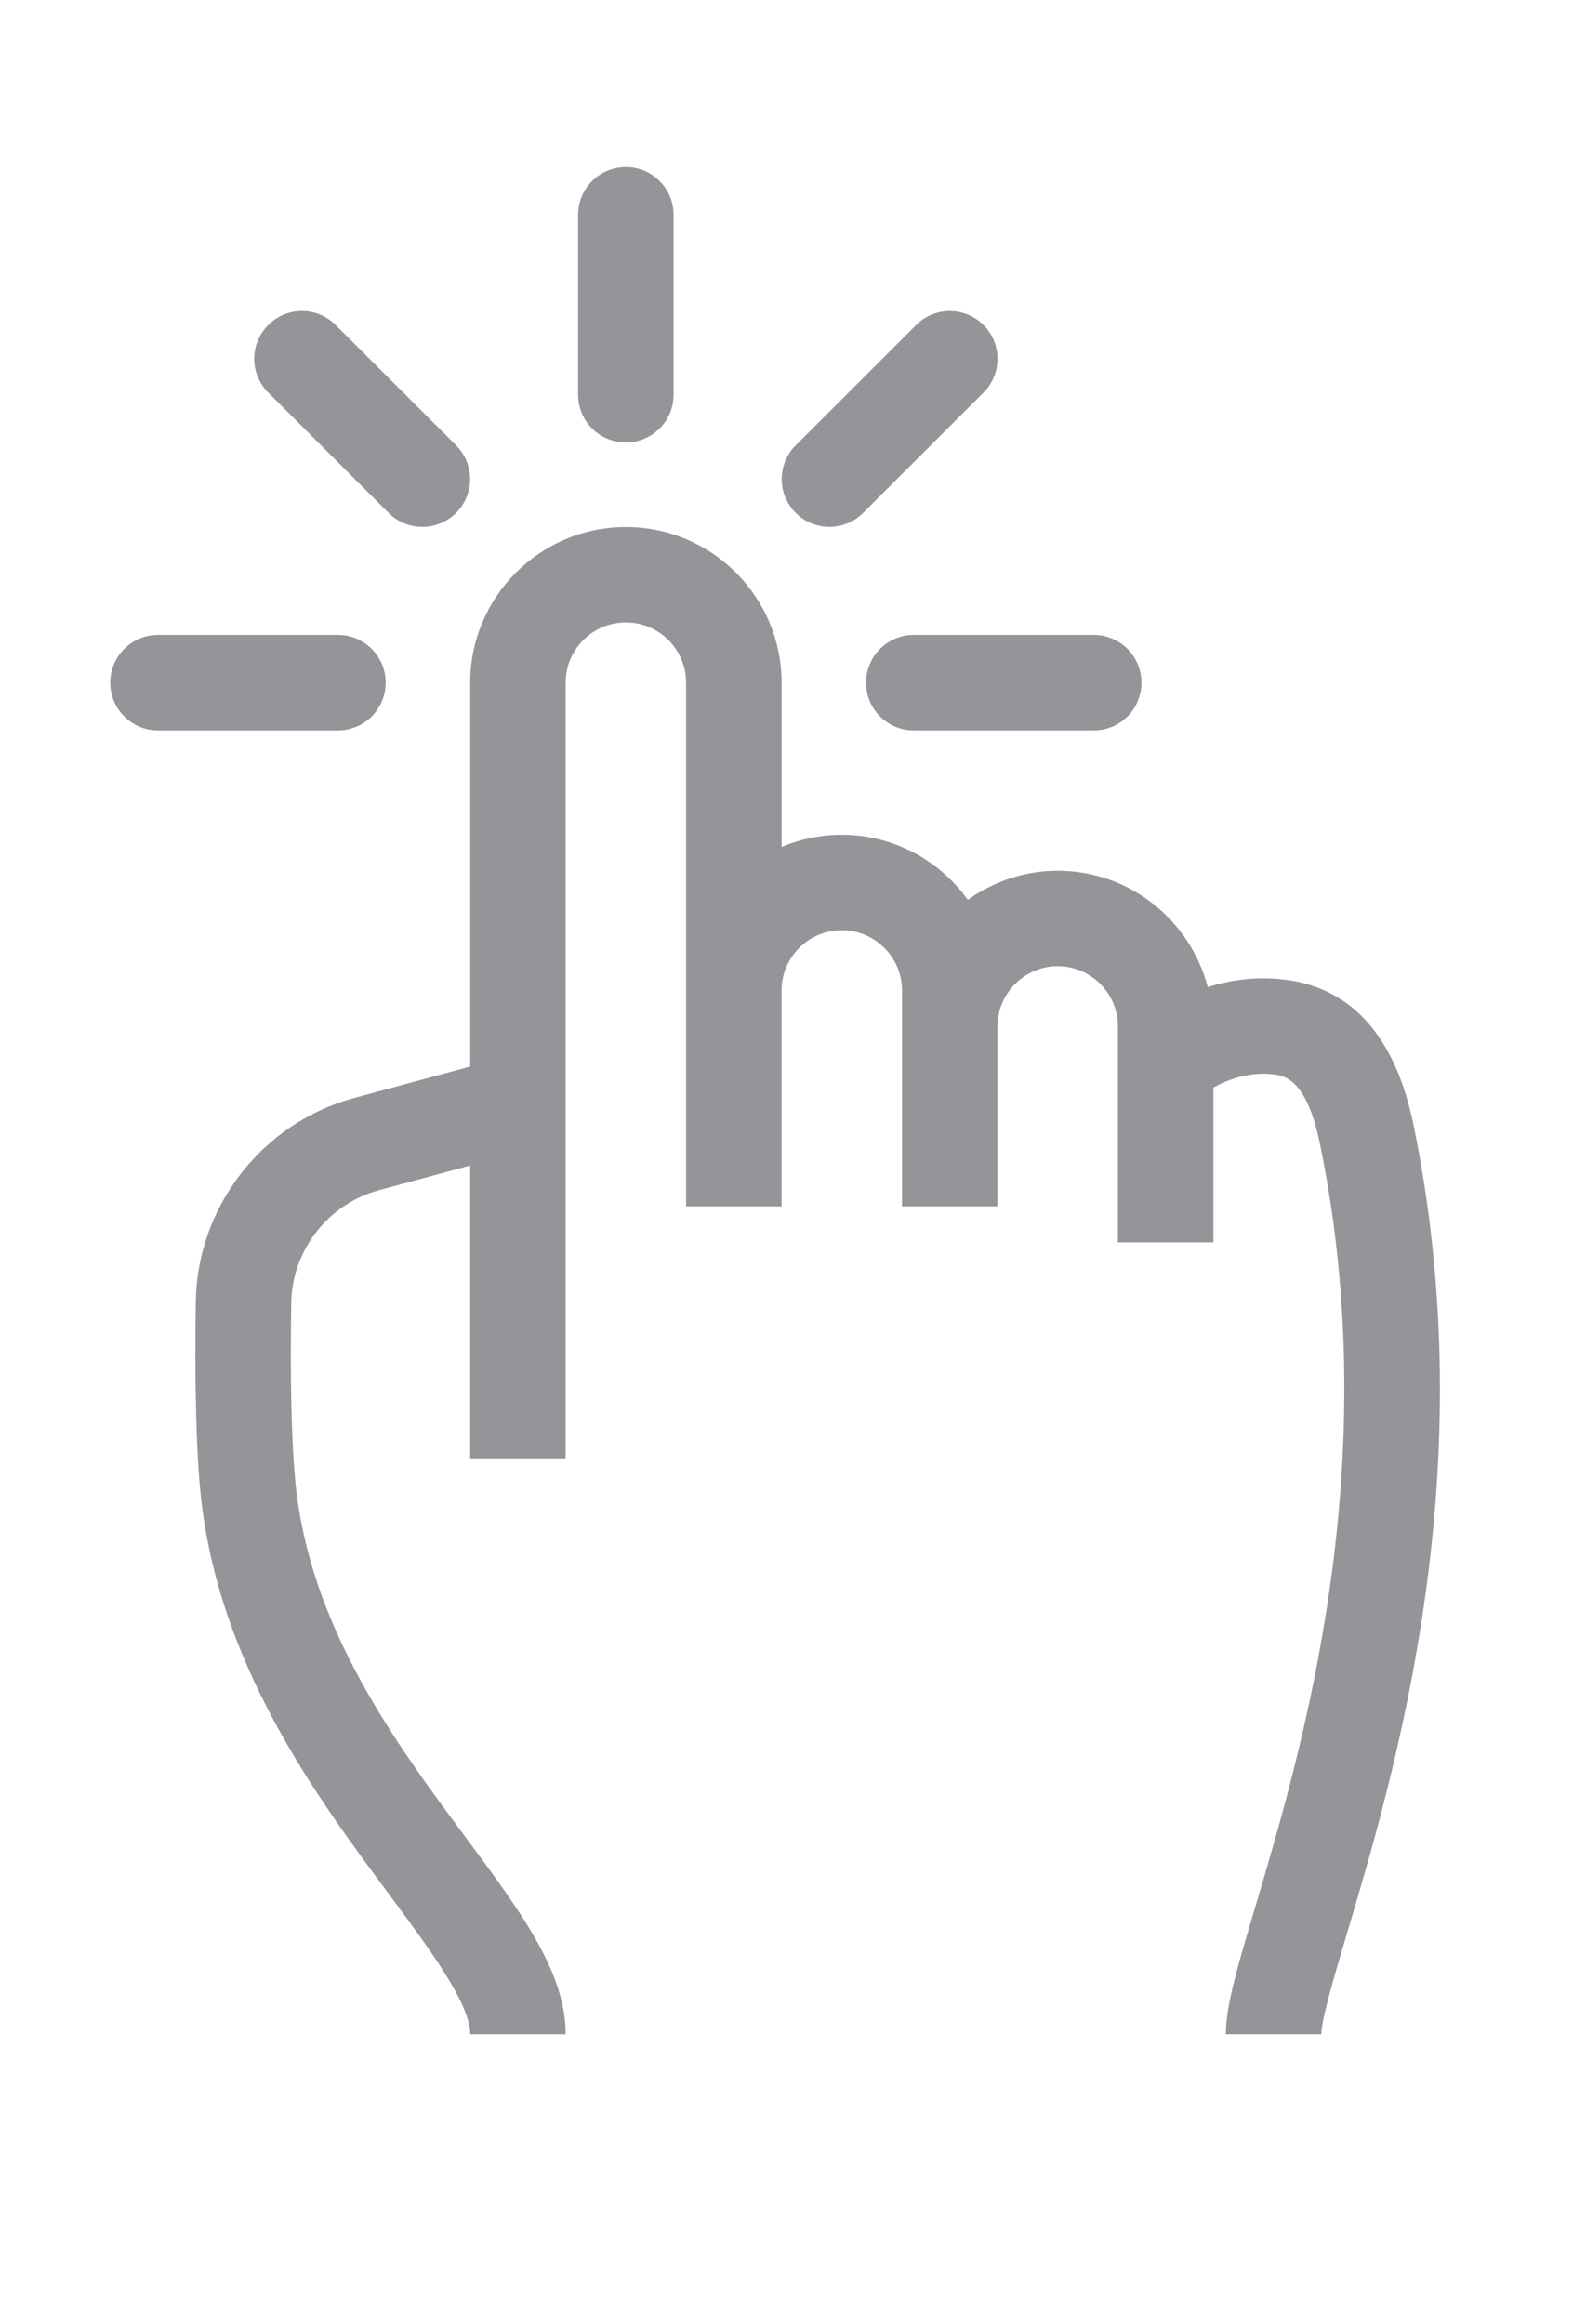 <?xml version="1.0" encoding="utf-8"?>
<!-- Generator: Adobe Illustrator 16.0.0, SVG Export Plug-In . SVG Version: 6.00 Build 0)  -->
<!DOCTYPE svg PUBLIC "-//W3C//DTD SVG 1.1//EN" "http://www.w3.org/Graphics/SVG/1.1/DTD/svg11.dtd">
<svg version="1.1" id="Layer_1" xmlns="http://www.w3.org/2000/svg" xmlns:xlink="http://www.w3.org/1999/xlink" x="0px" y="0px"
	 width="38px" height="55.677px" viewBox="0 0 38 55.677" enable-background="new 0 0 38 55.677" xml:space="preserve">
<g>
	<path fill="#939598" d="M20.75,16.355c0,0.632,0.512,1.144,1.144,1.144h4.311c0.632,0,1.144-0.511,1.144-1.144
		c0-0.631-0.512-1.144-1.144-1.144h-4.311C21.262,15.211,20.75,15.724,20.75,16.355z"/>
	<path fill="#939598" d="M14.995,10.601c0.631,0,1.144-0.511,1.144-1.144V5.147c0-0.632-0.513-1.144-1.144-1.144
		c-0.631,0-1.144,0.511-1.144,1.144v4.311C13.852,10.09,14.364,10.601,14.995,10.601z"/>
	<path fill="#939598" d="M9.241,16.355c0-0.631-0.512-1.144-1.144-1.144H3.786c-0.632,0-1.144,0.513-1.144,1.144
		c0,0.632,0.512,1.144,1.144,1.144h4.311C8.729,17.499,9.241,16.987,9.241,16.355z"/>
	<path fill="#939598" d="M19.873,12.622c0.292,0,0.585-0.112,0.808-0.335l2.884-2.882c0.447-0.447,0.447-1.17,0-1.617
		s-1.17-0.447-1.617,0l-2.883,2.882c-0.447,0.446-0.447,1.17,0,1.617C19.287,12.51,19.58,12.622,19.873,12.622z"/>
	<path fill="#939598" d="M9.31,12.287c0.224,0.223,0.516,0.335,0.809,0.335c0.293,0,0.585-0.112,0.809-0.335
		c0.447-0.447,0.447-1.17,0-1.617L8.043,7.787c-0.447-0.447-1.17-0.447-1.617,0s-0.447,1.17,0,1.617L9.31,12.287z"/>
	<path fill="#939598" d="M33.873,26.977c-0.449-2.206-1.548-3.392-3.268-3.525c-0.625-0.05-1.184,0.046-1.668,0.196
		c-0.421-1.599-1.865-2.786-3.594-2.786c-0.804,0-1.544,0.261-2.154,0.695c-0.678-0.939-1.774-1.557-3.019-1.557
		c-0.511,0-0.999,0.104-1.443,0.291v-3.935c0-2.056-1.674-3.73-3.731-3.73c-2.056,0-3.73,1.674-3.73,3.73v9.196l-2.788,0.755
		c-2.194,0.595-3.751,2.599-3.787,4.874c-0.029,2.008,0.009,3.552,0.114,4.592c0.412,4.078,2.774,7.262,4.499,9.586
		c1.008,1.361,1.962,2.646,1.962,3.376h2.287c0-1.485-1.064-2.922-2.413-4.74c-1.653-2.227-3.71-5.001-4.059-8.453
		c-0.096-0.937-0.132-2.434-0.103-4.327c0.02-1.26,0.882-2.37,2.098-2.699l2.189-0.593v7.017h2.287V16.355
		c0-0.795,0.647-1.443,1.443-1.443c0.796,0,1.444,0.647,1.444,1.443v7.374v0.862v4.311h2.287v-4.311v-0.862
		c0-0.795,0.646-1.443,1.443-1.443c0.795,0,1.443,0.648,1.443,1.443v0.862v4.311h2.287v-4.311c0-0.795,0.648-1.443,1.443-1.443
		c0.795,0,1.443,0.647,1.443,1.443v5.173h2.287v-3.708c0.316-0.175,0.8-0.37,1.355-0.325c0.326,0.026,0.872,0.068,1.205,1.702
		c1.575,7.722-0.456,14.551-1.547,18.221c-0.43,1.442-0.714,2.397-0.714,3.08h2.288c0-0.35,0.314-1.407,0.619-2.429
		C33.426,42.444,35.563,35.259,33.873,26.977z"/>
</g>
</svg>
